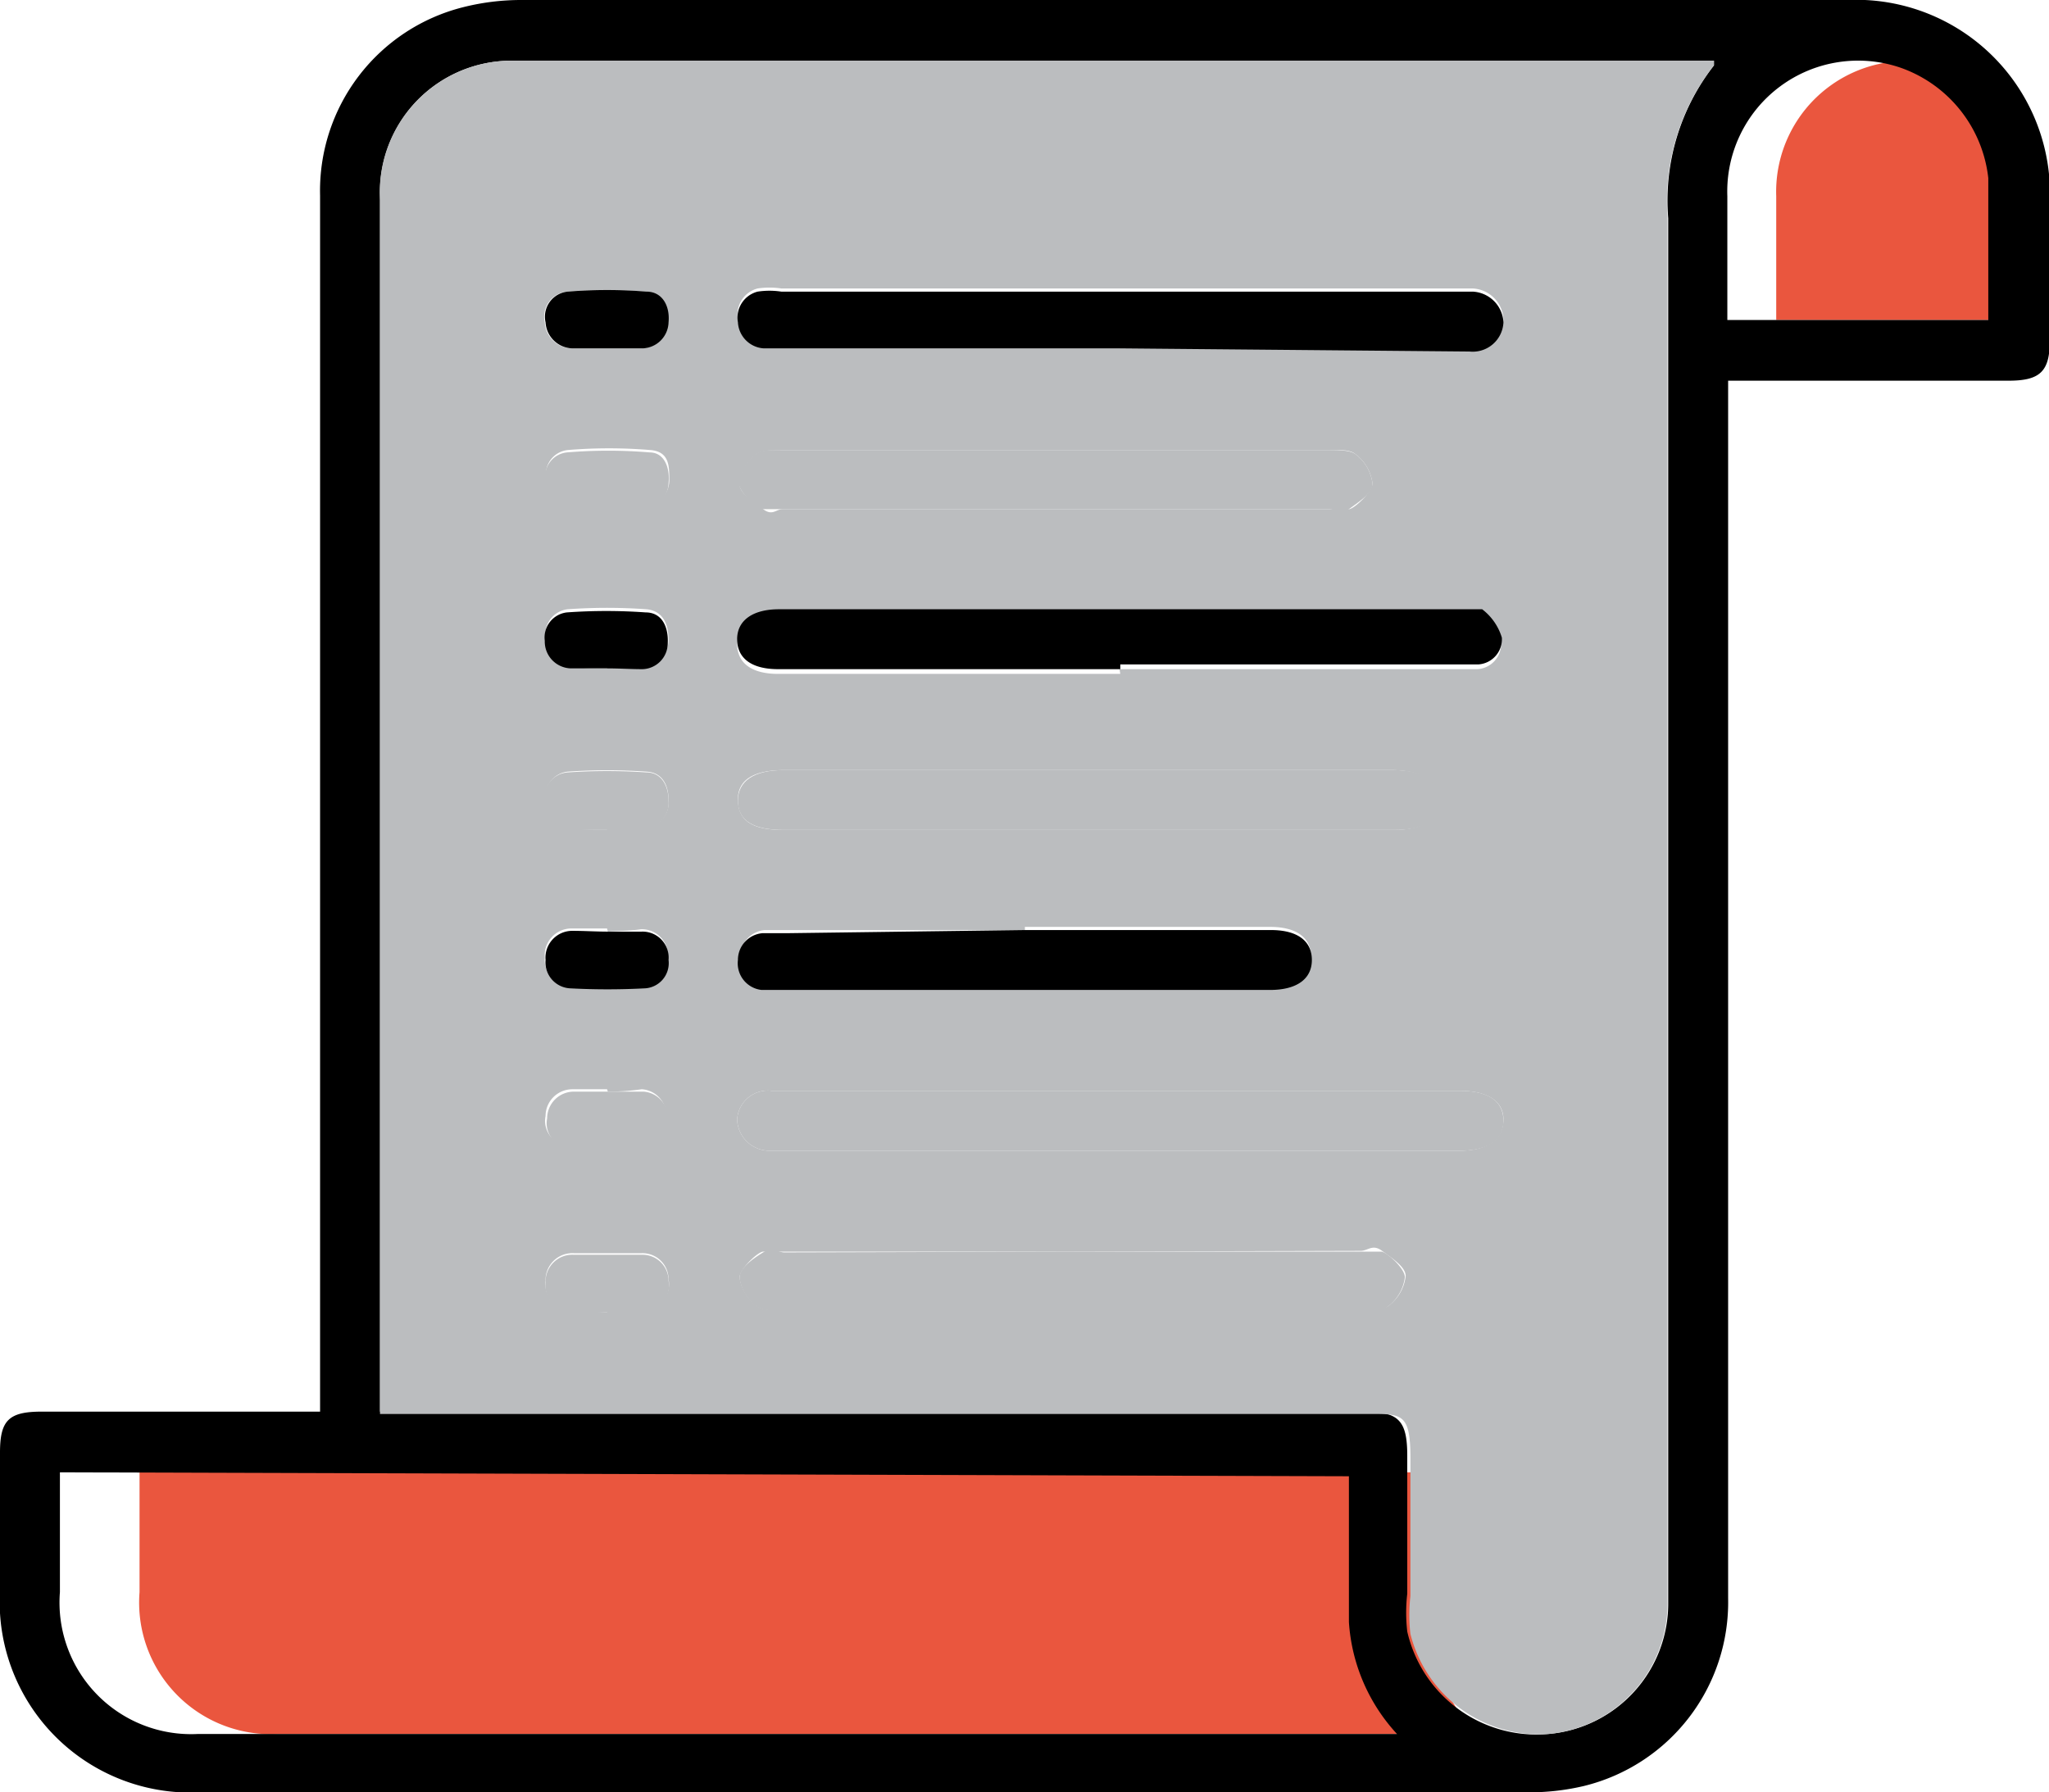 <svg xmlns="http://www.w3.org/2000/svg" viewBox="0 0 25.99 22.74"><defs><style>.cls-1{fill:#ea563e;}.cls-2{fill:#bbbdbf;}</style></defs><title>Asset 2</title><g id="Layer_2" data-name="Layer 2"><g id="Layer_1-2" data-name="Layer 1"><g id="_Group_" data-name="&lt;Group&gt;"><path id="_Path_" data-name="&lt;Path&gt;" class="cls-1" d="M1.77,18.68H18.11c0,.11,0,.22,0,.33,0,.51,0,1,0,1.52A2.31,2.31,0,0,0,18.73,22l-.21,0h-15A1.67,1.67,0,0,1,1.77,20.2C1.77,19.7,1.77,19.2,1.77,18.68Z"/><path id="_Path_2" data-name="&lt;Path&gt;" class="cls-1" d="M25.83,4.06h-3.3c0-.53,0-1,0-1.57A1.66,1.66,0,0,1,24.72.86a1.68,1.68,0,0,1,1.11,1.39C25.84,2.84,25.83,3.44,25.83,4.06Z"/><path id="_Compound_Path_" data-name="&lt;Compound Path&gt;" d="M4.06,17.91v-.36q0-7.54,0-15.07A2.4,2.4,0,0,1,5.88.09,3,3,0,0,1,6.61,0H23.43A2.46,2.46,0,0,1,26,2.57c0,.58,0,1.17,0,1.75,0,.39-.12.51-.52.51H21.92v.35q0,7.55,0,15.1a2.4,2.4,0,0,1-1.83,2.38,3,3,0,0,1-.7.08H2.54A2.42,2.42,0,0,1,0,20.18q0-.88,0-1.75c0-.41.11-.52.53-.52H4.06Zm.76,0H17.3c.44,0,.55.11.55.56s0,1.17,0,1.75a2.09,2.09,0,0,0,0,.48A1.68,1.68,0,0,0,19.64,22a1.66,1.66,0,0,0,1.52-1.67q0-8.78,0-17.56A2.79,2.79,0,0,1,21.74.83s0,0,0-.06H6.48A1.67,1.67,0,0,0,4.82,2.49q0,7.52,0,15Zm-4.06.77c0,.52,0,1,0,1.52A1.67,1.67,0,0,0,2.51,22h15l.21,0a2.31,2.31,0,0,1-.61-1.42c0-.51,0-1,0-1.52,0-.11,0-.21,0-.33ZM25.22,4.06c0-.62,0-1.21,0-1.8A1.68,1.68,0,0,0,24.11.86a1.66,1.66,0,0,0-2.2,1.63c0,.52,0,1,0,1.57Z"/><path id="_Compound_Path_2" data-name="&lt;Compound Path&gt;" class="cls-2" d="M4.82,17.91v-.37q0-7.52,0-15A1.67,1.67,0,0,1,6.48.77H21.74s0,.05,0,.06a2.79,2.79,0,0,0-.59,1.91q0,8.78,0,17.56A1.66,1.66,0,0,1,19.64,22a1.68,1.68,0,0,1-1.75-1.27,2.09,2.09,0,0,1,0-.48c0-.58,0-1.17,0-1.75s-.11-.56-.55-.56H4.82ZM14.2,4.42h4.44a.39.39,0,0,0,.43-.37.41.41,0,0,0-.39-.39H9.91a1,1,0,0,0-.3,0,.34.34,0,0,0-.25.39.35.35,0,0,0,.33.33H14.2Zm0,4.07h4.54a.32.32,0,0,0,.3-.34.71.71,0,0,0-.25-.36c-.06-.05-.18,0-.27,0H9.88c-.33,0-.53.14-.53.38s.18.38.52.38h4.34Zm0,5.35H9.79a.39.39,0,0,0-.44.36.41.41,0,0,0,.41.4h8.75c.35,0,.55-.14.56-.38s-.19-.38-.55-.38H14.21Zm-.42-3.31h3.88c.39,0,.58-.12.58-.37s-.2-.39-.6-.39H9.95c-.4,0-.6.13-.59.39s.19.37.58.37Zm-.19,5.35H9.95c-.09,0-.21,0-.27,0s-.28.2-.3.32a.55.55,0,0,0,.22.37c.07.06.23.05.34.05h7.33c.12,0,.27,0,.34-.05a.55.55,0,0,0,.22-.38c0-.12-.18-.23-.3-.32s-.18,0-.27,0Zm-.2-9.42h3.47c.08,0,.19,0,.25,0s.28-.2.3-.32a.55.55,0,0,0-.22-.38c-.07-.06-.22-.05-.34-.05H9.94c-.12,0-.27,0-.34.05a.55.55,0,0,0-.22.38c0,.12.18.23.3.32s.16,0,.25,0ZM13,11.8H10l-.3,0a.34.34,0,0,0-.31.34.34.34,0,0,0,.3.38l.23,0H16.1c.34,0,.53-.14.53-.38s-.18-.38-.52-.38H13ZM7.7,4.42h.43a.34.34,0,0,0,.34-.33c0-.2-.07-.37-.28-.39a6.16,6.16,0,0,0-1,0,.32.32,0,0,0-.28.39.35.35,0,0,0,.35.33Zm0,2h0c.16,0,.32,0,.48,0a.33.33,0,0,0,.31-.32c0-.19,0-.37-.24-.39a6.34,6.34,0,0,0-1.05,0,.31.31,0,0,0-.27.37.35.35,0,0,0,.34.34Zm0,10.2c.16,0,.33,0,.5,0a.33.33,0,0,0,.28-.39.33.33,0,0,0-.34-.33H7.28a.34.34,0,0,0-.36.35.34.34,0,0,0,.3.38C7.38,16.64,7.54,16.64,7.7,16.65Zm0-8.17c.15,0,.3,0,.46,0a.33.33,0,0,0,.32-.33c0-.2-.07-.37-.28-.39a7,7,0,0,0-1,0,.32.32,0,0,0-.28.36.34.34,0,0,0,.33.35C7.4,8.49,7.55,8.48,7.7,8.48Zm0,5.37H7.26a.34.34,0,0,0-.34.34.31.31,0,0,0,.27.37,6.79,6.79,0,0,0,1,0c.19,0,.27-.18.26-.37a.33.33,0,0,0-.31-.34C8,13.84,7.86,13.85,7.71,13.85Zm0-3.32c.16,0,.32,0,.48,0a.32.32,0,0,0,.3-.35c0-.19-.08-.35-.28-.36a7.28,7.28,0,0,0-1,0,.32.32,0,0,0-.28.36.34.34,0,0,0,.31.35C7.38,10.53,7.54,10.53,7.7,10.53Zm0,1.28c-.15,0-.3,0-.45,0a.34.34,0,0,0-.34.37.33.33,0,0,0,.32.36,9,9,0,0,0,.93,0,.32.32,0,0,0,.31-.36.33.33,0,0,0-.34-.36C8,11.81,7.86,11.81,7.71,11.82Z"/><path id="_Path_3" data-name="&lt;Path&gt;" d="M14.2,4.42H9.69a.35.35,0,0,1-.33-.33.34.34,0,0,1,.25-.39,1,1,0,0,1,.3,0h8.77a.41.41,0,0,1,.39.39.39.39,0,0,1-.43.37Z"/><path id="_Path_4" data-name="&lt;Path&gt;" d="M14.21,8.49H9.87c-.34,0-.52-.14-.52-.38s.2-.38.53-.38h8.65c.09,0,.21,0,.27,0a.71.71,0,0,1,.25.36.32.32,0,0,1-.3.34H14.21Z"/><path id="_Path_5" data-name="&lt;Path&gt;" class="cls-2" d="M14.21,13.84h4.31c.36,0,.55.13.55.38s-.2.38-.56.38H9.76a.41.41,0,0,1-.41-.4.39.39,0,0,1,.44-.36h4.41Z"/><path id="_Path_6" data-name="&lt;Path&gt;" class="cls-2" d="M13.79,10.53H9.94c-.39,0-.58-.12-.58-.37s.2-.39.59-.39h7.71c.4,0,.6.13.6.39s-.2.37-.58.37Z"/><path id="_Path_7" data-name="&lt;Path&gt;" class="cls-2" d="M13.6,15.88h3.65c.09,0,.21,0,.27,0s.29.2.3.32a.55.55,0,0,1-.22.38c-.07.06-.22.05-.34.05H9.94c-.12,0-.27,0-.34-.05a.55.55,0,0,1-.22-.37c0-.12.17-.24.3-.32s.18,0,.27,0Z"/><path id="_Path_8" data-name="&lt;Path&gt;" class="cls-2" d="M13.4,6.46H9.92c-.08,0-.19,0-.25,0s-.28-.2-.3-.32a.55.55,0,0,1,.22-.38c.07-.06.22-.05.34-.05h6.92c.12,0,.27,0,.34.05a.55.55,0,0,1,.22.38c0,.12-.18.23-.3.32s-.16,0-.25,0Z"/><path id="_Path_9" data-name="&lt;Path&gt;" d="M13,11.8h3.12c.34,0,.52.14.52.38s-.19.38-.53.38H9.89l-.23,0a.34.34,0,0,1-.3-.38.34.34,0,0,1,.31-.34l.3,0Z"/><path id="_Path_10" data-name="&lt;Path&gt;" d="M7.7,4.42H7.27a.35.35,0,0,1-.35-.33A.32.32,0,0,1,7.2,3.7a6.16,6.16,0,0,1,1,0c.2,0,.3.18.28.39a.34.34,0,0,1-.34.33Z"/><path id="_Path_11" data-name="&lt;Path&gt;" class="cls-2" d="M7.69,6.45H7.26a.35.35,0,0,1-.34-.34.31.31,0,0,1,.27-.37,6.34,6.34,0,0,1,1.05,0c.19,0,.26.2.24.39a.33.33,0,0,1-.31.32c-.16,0-.32,0-.48,0Z"/><path id="_Path_12" data-name="&lt;Path&gt;" class="cls-2" d="M7.7,16.65c-.17,0-.33,0-.48,0a.34.34,0,0,1-.3-.38.34.34,0,0,1,.36-.35h.86a.33.33,0,0,1,.34.33.33.33,0,0,1-.28.39C8,16.64,7.87,16.64,7.7,16.65Z"/><path id="_Path_13" data-name="&lt;Path&gt;" d="M7.7,8.48c-.15,0-.3,0-.46,0a.34.34,0,0,1-.33-.35.32.32,0,0,1,.28-.36,7,7,0,0,1,1,0c.21,0,.29.19.28.39a.33.33,0,0,1-.32.33C8,8.49,7.85,8.48,7.7,8.48Z"/><path id="_Path_14" data-name="&lt;Path&gt;" class="cls-2" d="M7.71,13.85c.15,0,.3,0,.45,0a.33.33,0,0,1,.31.34c0,.19-.07.36-.26.37a6.79,6.79,0,0,1-1,0,.31.31,0,0,1-.27-.37.34.34,0,0,1,.34-.34h.46Z"/><path id="_Path_15" data-name="&lt;Path&gt;" class="cls-2" d="M7.7,10.53c-.16,0-.32,0-.48,0a.34.34,0,0,1-.31-.35A.32.32,0,0,1,7.2,9.8a7.28,7.28,0,0,1,1,0c.19,0,.28.17.28.36a.32.32,0,0,1-.3.35C8,10.53,7.86,10.53,7.7,10.53Z"/><path id="_Path_16" data-name="&lt;Path&gt;" d="M7.71,11.82c.14,0,.29,0,.43,0a.33.33,0,0,1,.34.36.32.32,0,0,1-.31.36,9,9,0,0,1-.93,0,.33.33,0,0,1-.32-.36.34.34,0,0,1,.34-.37C7.41,11.81,7.56,11.82,7.71,11.82Z"/></g></g></g></svg>